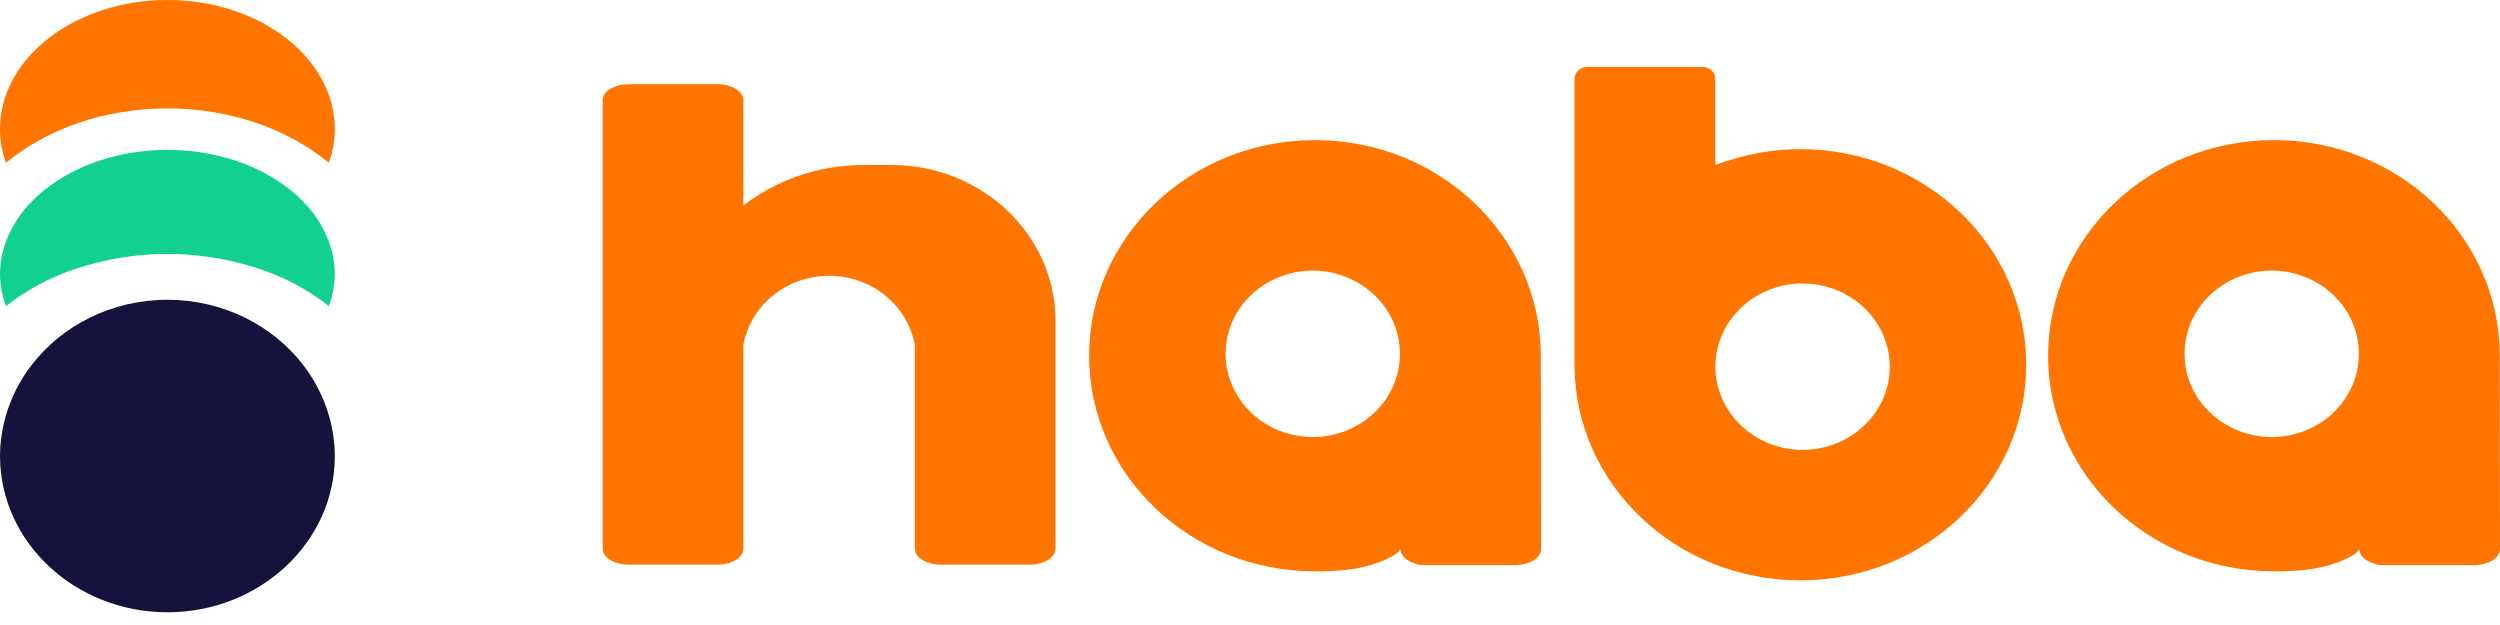 <svg width="112" height="28" viewBox="0 0 112 28" fill="none" xmlns="http://www.w3.org/2000/svg">
<path d="M106.54 25.233C106.548 25.259 106.557 25.284 106.566 25.309C106.566 25.28 106.566 25.253 106.566 25.225C106.557 25.229 106.548 25.23 106.54 25.233Z" fill="#FF7500"/>
<path d="M80.656 6.682C79.677 6.682 78.736 6.822 77.841 7.068C77.501 7.163 77.166 7.271 76.842 7.397C76.842 6.11 76.842 4.824 76.842 3.536C76.842 3.24 76.591 3 76.28 3H71.102C70.792 3 70.54 3.24 70.54 3.536C70.54 7.786 70.54 12.022 70.54 16.283C70.54 16.322 70.54 16.36 70.54 16.399C70.572 21.706 75.088 26 80.655 26C86.244 26 90.774 21.676 90.774 16.341C90.774 11.007 86.244 6.682 80.656 6.682ZM84.49 17.531C84.093 18.754 83.054 19.703 81.751 20.03C81.432 20.109 81.101 20.157 80.756 20.157C80.412 20.157 80.08 20.109 79.763 20.03C78.088 19.61 76.85 18.159 76.85 16.427C76.85 14.368 78.6 12.699 80.756 12.699C82.511 12.699 83.996 13.803 84.49 15.324C84.602 15.672 84.663 16.044 84.663 16.427C84.663 16.812 84.602 17.183 84.49 17.531Z" fill="#FF7500"/>
<path d="M68.177 25.291C68.672 25.208 69.039 24.934 69.039 24.605C69.039 24.552 69.028 18.876 69.028 15.993C69.028 15.955 69.028 15.917 69.028 15.878C68.994 10.572 64.48 6.277 58.913 6.277C53.323 6.277 48.793 10.602 48.793 15.937C48.793 21.271 53.323 25.595 58.913 25.595C59.89 25.595 60.86 25.534 61.727 25.209C62.883 24.776 62.717 24.537 62.726 24.532C62.726 24.561 62.726 24.589 62.726 24.616C62.73 24.63 62.739 24.64 62.744 24.651C62.771 24.892 62.99 25.099 63.311 25.216C63.448 25.275 63.594 25.318 63.754 25.318H63.906H67.87H67.933C67.972 25.318 68.008 25.311 68.046 25.308C68.073 25.305 68.101 25.302 68.127 25.3C68.144 25.296 68.16 25.293 68.177 25.291ZM58.812 19.579C57.056 19.579 55.572 18.474 55.08 16.953C54.967 16.604 54.905 16.234 54.905 15.85C54.905 15.465 54.967 15.095 55.08 14.746C55.476 13.523 56.514 12.574 57.818 12.247C58.136 12.167 58.467 12.121 58.811 12.121C59.156 12.121 59.488 12.167 59.806 12.247C61.481 12.667 62.718 14.118 62.718 15.85C62.718 17.909 60.969 19.579 58.812 19.579Z" fill="#FF7500"/>
<path d="M111.138 25.291C111.633 25.208 112 24.934 112 24.605C112 24.552 111.989 18.876 111.989 15.993C111.989 15.955 111.989 15.917 111.989 15.878C111.956 10.572 107.441 6.277 101.874 6.277C96.284 6.277 91.755 10.602 91.755 15.937C91.755 21.271 96.284 25.595 101.874 25.595C102.851 25.595 103.821 25.534 104.688 25.209C105.844 24.776 105.678 24.537 105.687 24.532C105.687 24.561 105.687 24.589 105.687 24.616C105.691 24.63 105.7 24.64 105.705 24.651C105.731 24.892 105.95 25.099 106.272 25.216C106.408 25.275 106.554 25.318 106.715 25.318H106.867H110.83H110.893C110.933 25.318 110.969 25.311 111.007 25.308C111.034 25.305 111.062 25.302 111.088 25.3C111.105 25.296 111.122 25.293 111.138 25.291ZM101.772 19.579C100.017 19.579 98.533 18.474 98.04 16.953C97.928 16.604 97.866 16.234 97.866 15.85C97.866 15.465 97.928 15.095 98.04 14.746C98.437 13.523 99.475 12.574 100.779 12.247C101.097 12.167 101.428 12.121 101.772 12.121C102.117 12.121 102.448 12.167 102.767 12.247C104.442 12.667 105.678 14.118 105.678 15.85C105.678 17.909 103.93 19.579 101.772 19.579Z" fill="#FF7500"/>
<path d="M39.95 7.392H38.689C36.648 7.392 34.777 8.075 33.302 9.208V7.392C33.302 6.611 33.302 5.912 33.302 5.29C33.302 5.008 33.302 4.738 33.302 4.491C33.302 4.489 33.303 4.488 33.303 4.487C33.303 4.486 33.302 4.484 33.302 4.484C33.3 4.09 32.778 3.773 32.134 3.773H28.169C27.524 3.773 27 4.092 27 4.486C27 8.982 27 19.093 27 24.584C27 24.978 27.524 25.297 28.169 25.297H32.134C32.778 25.297 33.3 24.98 33.302 24.587C33.302 24.585 33.303 24.584 33.303 24.584C33.303 24.583 33.302 24.582 33.302 24.58C33.302 23.898 33.302 23.15 33.302 22.346C33.302 22.231 33.302 22.106 33.302 21.987C33.302 20.367 33.302 18.566 33.302 16.713C33.302 16.668 33.302 16.623 33.302 16.579C33.302 16.203 33.302 15.825 33.302 15.448C33.445 14.654 33.85 13.946 34.43 13.409C35.132 12.759 36.088 12.356 37.143 12.356C38.198 12.356 39.154 12.759 39.856 13.409C40.437 13.946 40.84 14.654 40.983 15.448V16.714V22.347V23.5V24.584C40.983 24.978 41.507 25.298 42.153 25.298H46.116C46.763 25.298 47.286 24.978 47.286 24.584V15.598V14.363C47.286 10.515 43.979 7.392 39.95 7.392Z" fill="#FF7500"/>
<path d="M7.5 0C3.365 0 0 2.596 0 5.786C0 6.308 0.098 6.812 0.267 7.294C2.076 5.798 4.645 4.857 7.5 4.857C10.354 4.857 12.922 5.798 14.732 7.294C14.9 6.812 14.999 6.308 14.999 5.786C14.999 2.596 11.635 0 7.5 0Z" fill="#FF7500"/>
<path d="M14.732 18.606C14.613 18.194 14.454 17.797 14.26 17.419C14.07 17.05 13.849 16.698 13.596 16.368C12.234 14.593 10.012 13.43 7.5 13.43C4.988 13.43 2.766 14.593 1.404 16.368C1.151 16.698 0.93 17.05 0.74 17.419C0.546 17.797 0.387 18.193 0.268 18.606C0.099 19.188 0.001 19.798 0.001 20.43C0.001 24.289 3.365 27.43 7.501 27.43C11.636 27.43 15 24.289 15 20.43C14.999 19.798 14.901 19.188 14.732 18.606Z" fill="#15133C"/>
<path d="M14.732 10.821C14.613 10.494 14.454 10.179 14.26 9.879C14.07 9.586 13.85 9.308 13.596 9.046C12.235 7.638 10.013 6.715 7.5 6.715C4.988 6.715 2.766 7.638 1.404 9.046C1.151 9.307 0.93 9.586 0.74 9.879C0.546 10.18 0.387 10.494 0.268 10.821C0.099 11.283 0.001 11.766 0.001 12.268C0.001 12.769 0.099 13.253 0.268 13.715C0.993 13.14 1.833 12.647 2.772 12.268C3.237 12.08 3.729 11.926 4.234 11.795C5.259 11.528 6.355 11.377 7.5 11.377C8.645 11.377 9.741 11.528 10.765 11.795C11.271 11.926 11.763 12.08 12.228 12.268C13.167 12.647 14.007 13.14 14.732 13.715C14.9 13.252 14.999 12.769 14.999 12.268C14.999 11.766 14.901 11.283 14.732 10.821Z" fill="#12D18E"/>
</svg>
